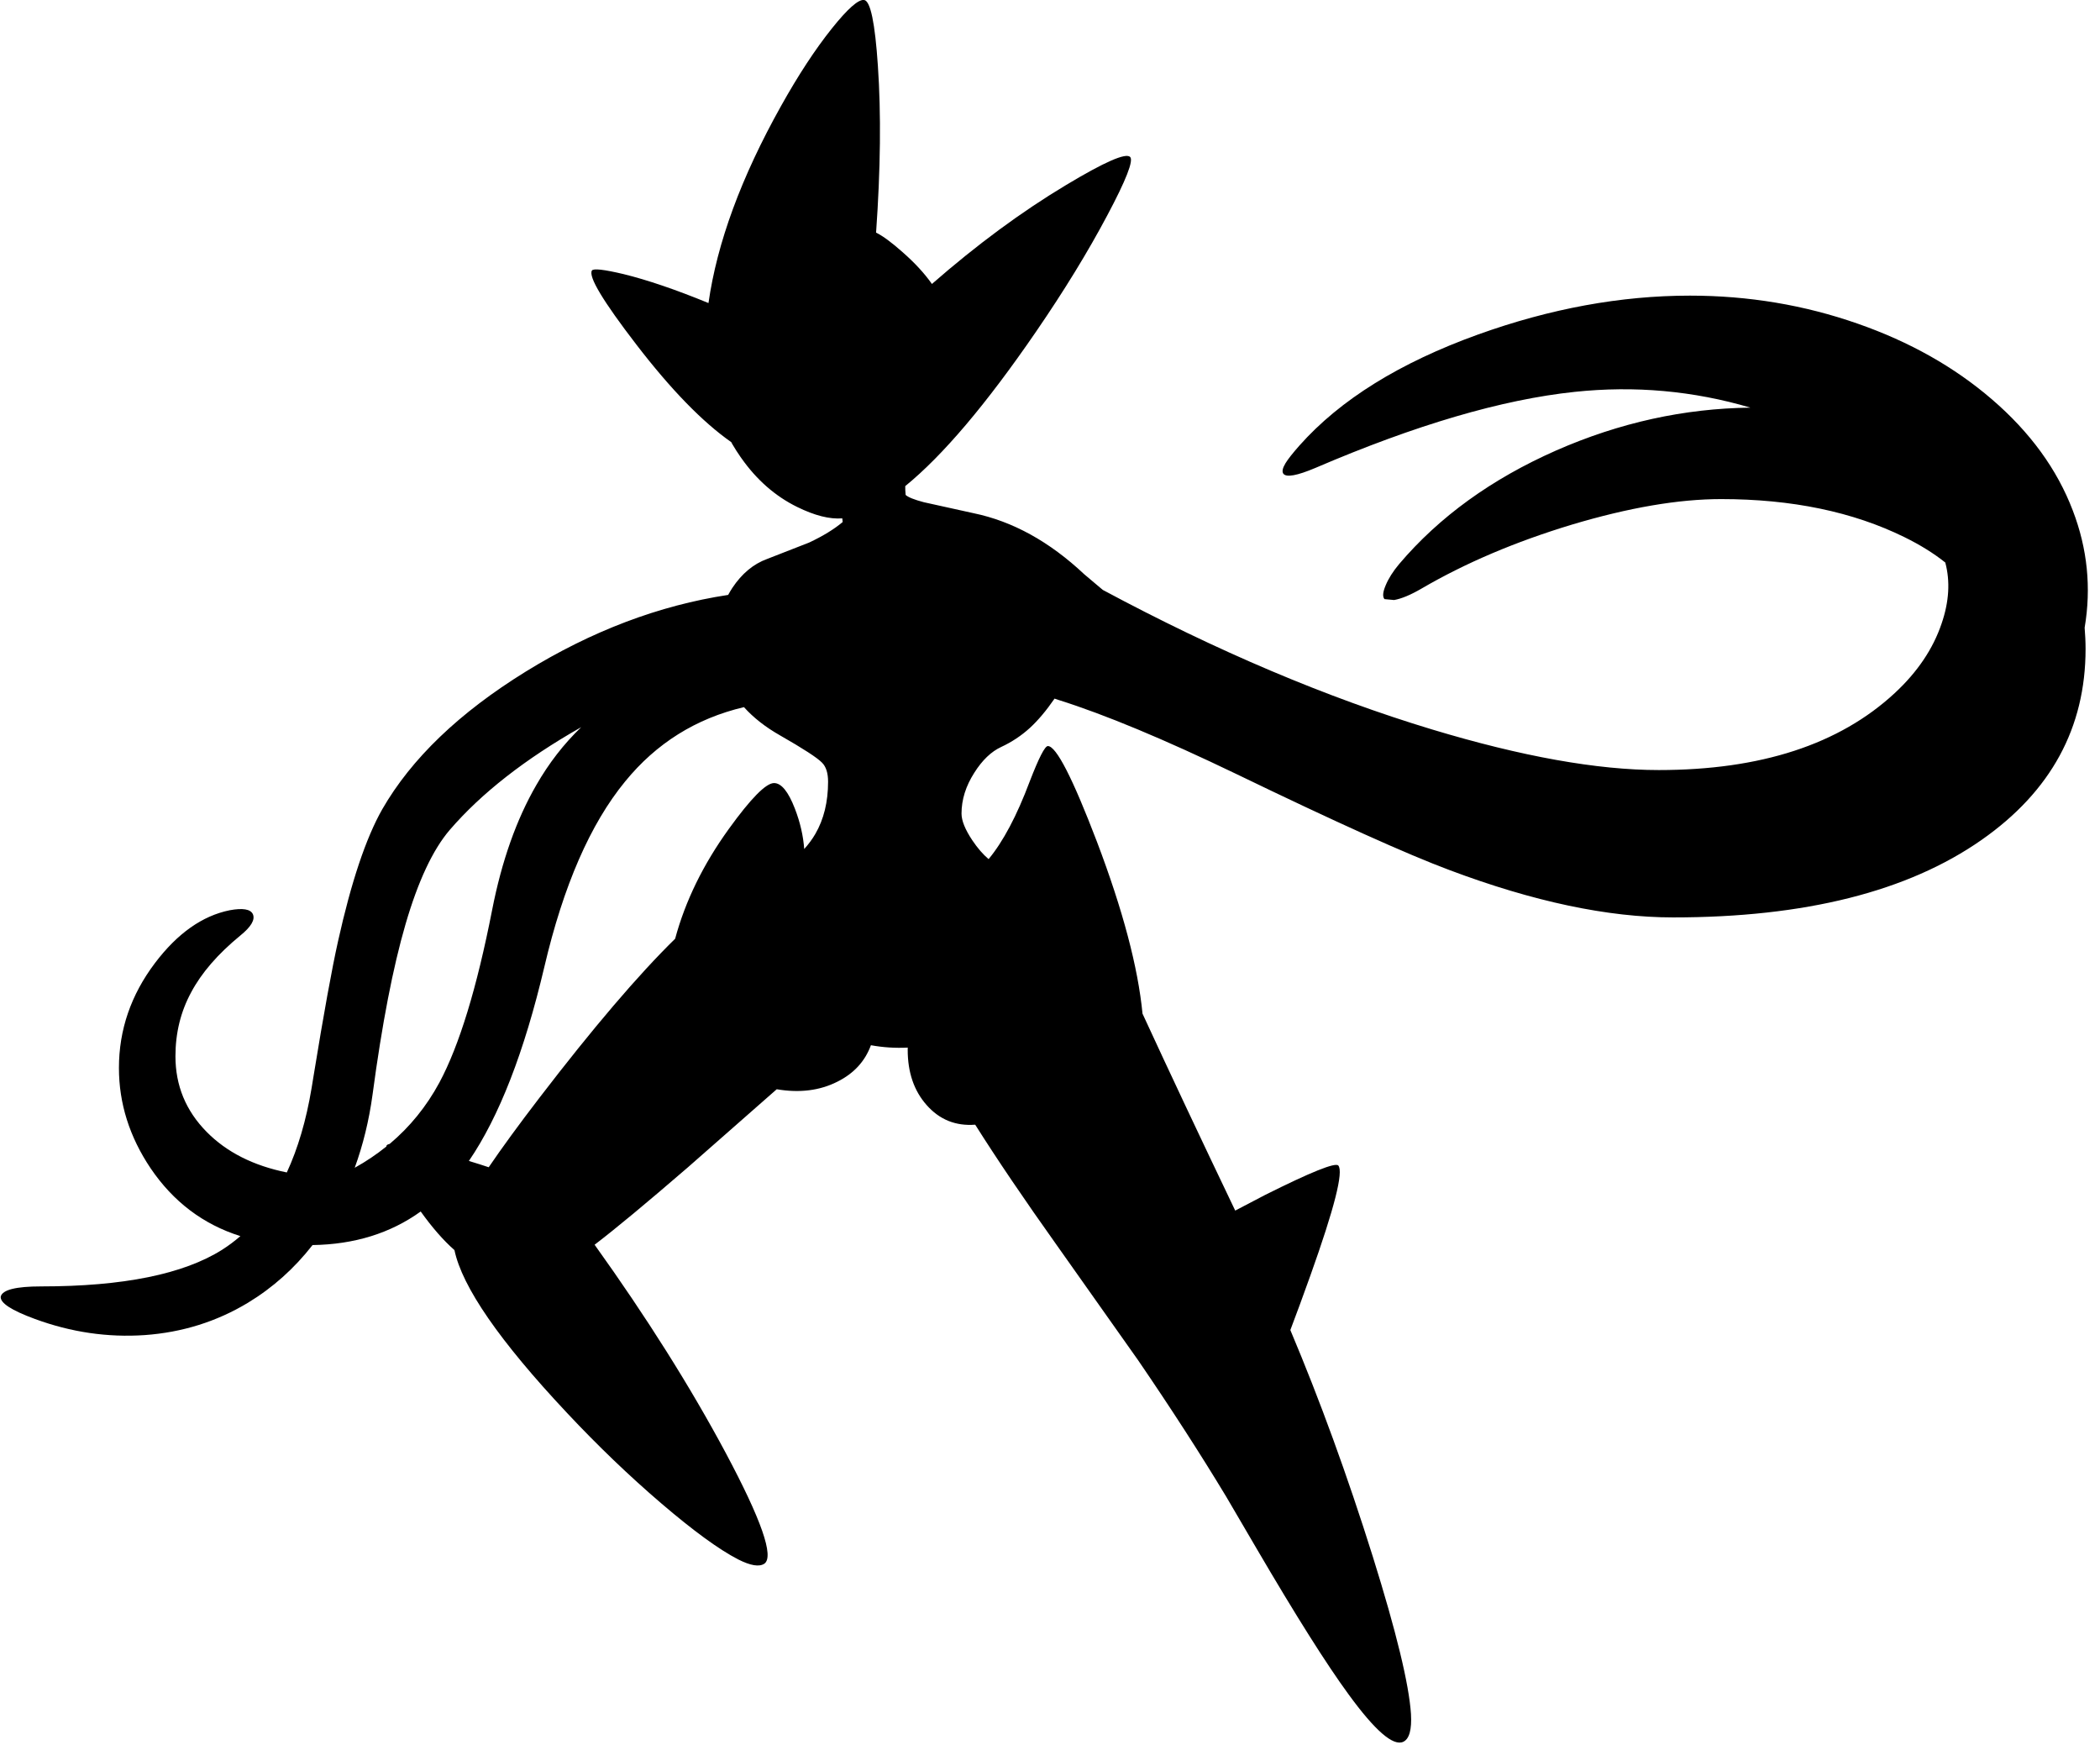 <?xml version="1.0" encoding="utf-8"?>
<!-- Generator: Adobe Illustrator 16.0.0, SVG Export Plug-In . SVG Version: 6.00 Build 0)  -->
<!DOCTYPE svg PUBLIC "-//W3C//DTD SVG 1.1//EN" "http://www.w3.org/Graphics/SVG/1.1/DTD/svg11.dtd">
<svg version="1.1" id="图层_1" xmlns="http://www.w3.org/2000/svg" xmlns:xlink="http://www.w3.org/1999/xlink" x="0px" y="0px"
	 width="468px" height="390px" viewBox="0 0 468 390" enable-background="new 0 0 468 390" xml:space="preserve">
<path d="M461.938,113.756c-3.499-9.197-9.514-17.46-18.043-24.791c-8.364-7.197-18.327-12.812-29.889-16.844
	c-11.896-4.165-24.357-6.248-37.386-6.248c-15.395,0-31.121,2.882-47.182,8.647c-17.493,6.297-30.772,14.544-39.835,24.74
	c-1.533,1.732-2.582,3.065-3.148,3.999c-0.633,1.066-0.783,1.833-0.45,2.299c0.667,0.867,3.049,0.433,7.147-1.299
	c22.357-9.596,41.617-15.244,57.777-16.943c13.396-1.415,26.45-0.237,39.166,3.515c-14.752,0.172-29.174,3.343-43.265,9.53
	c-14.428,6.364-26.106,14.811-35.036,25.34c-1.366,1.632-2.366,3.215-2.999,4.748c-0.633,1.5-0.716,2.516-0.25,3.049l2.149,0.2
	c1.666-0.3,3.698-1.149,6.098-2.549c9.763-5.698,20.926-10.446,33.487-14.245c12.695-3.798,23.791-5.698,33.287-5.698
	c15.761,0,29.389,2.833,40.884,8.497c3.515,1.729,6.525,3.612,9.07,5.637c1.119,4.187,0.856,8.719-0.823,13.605
	c-1.899,5.631-5.381,10.796-10.445,15.494c-12.329,11.429-29.855,17.144-52.58,17.144c-13.695,0-30.538-3.016-50.53-9.047
	c-23.491-7.097-47.949-17.46-73.372-31.088l-4.148-3.499c-7.73-7.264-15.944-11.795-24.641-13.595l-11.096-2.449
	c-2.154-0.569-3.504-1.111-4.058-1.625c-0.07-0.739-0.101-1.395-0.09-1.966c8.358-6.797,18.07-18.26,29.138-34.395
	c6.265-9.13,11.563-17.776,15.894-25.94c4.166-7.83,5.865-12.162,5.099-12.995c-0.933-1-5.698,1.083-14.294,6.248
	c-9.897,5.931-19.86,13.278-29.889,22.042c-1.633-2.332-3.815-4.698-6.547-7.097c-2.399-2.132-4.365-3.582-5.898-4.348
	c1-14.161,1.133-26.557,0.4-37.186C195.006,5.115,193.99,0.233,192.591,0c-1.266-0.2-3.682,1.933-7.247,6.397
	c-3.699,4.631-7.464,10.379-11.296,17.243c-8.869,15.858-14.252,30.486-16.158,43.886c-7.274-2.986-13.587-5.139-18.928-6.45
	c-4.365-1.033-6.714-1.299-7.047-0.799c-0.833,1.333,2.466,6.831,9.896,16.494c7.708,10.03,14.759,17.274,21.156,21.748
	c0.083,0.146,0.151,0.299,0.235,0.444c0.574,0.99,1.184,1.923,1.81,2.83c0.073,0.112,0.137,0.204,0.189,0.269
	c0.004,0.005,0.01,0.01,0.015,0.016c3.402,4.835,7.538,8.476,12.431,10.88c3.911,1.928,7.258,2.764,10.062,2.545l0.088,0.815
	c-1.91,1.607-4.407,3.136-7.501,4.587l-9.346,3.648c-3.032,1.1-5.615,3.249-7.747,6.448c-0.337,0.511-0.639,1.031-0.925,1.557
	c-15.359,2.332-30.395,8.022-45.107,17.086c-14.828,9.163-25.49,19.392-31.988,30.688c-3.632,6.397-6.914,16.194-9.846,29.388
	c-1.366,6.098-3.182,16.094-5.448,29.988l-0.45,2.75c-1.198,7.189-3.045,13.442-5.519,18.788
	c-7.439-1.501-13.403-4.509-17.872-9.042c-4.632-4.698-6.948-10.313-6.948-16.844c0-5.198,1.167-9.946,3.499-14.244
	c2.299-4.332,5.948-8.547,10.946-12.646c2.432-1.966,3.365-3.565,2.799-4.798c-0.533-1.1-2.249-1.383-5.148-0.85
	c-6.098,1.232-11.646,5.147-16.644,11.745c-5.365,7.097-8.047,14.894-8.047,23.392c0,7.896,2.349,15.344,7.047,22.341
	c5.063,7.482,11.74,12.522,20.019,15.134c-1.274,1.101-2.611,2.11-4.024,3.01c-8.63,5.464-22.092,8.196-40.385,8.196
	c-5.598,0-8.597,0.749-8.996,2.249c-0.2,1.399,2.332,3.065,7.597,4.998c8.064,2.966,16.227,4.165,24.491,3.599
	c8.363-0.6,16.027-2.999,22.991-7.197c5.541-3.354,10.337-7.649,14.406-12.863c9.329-0.137,17.364-2.631,24.104-7.479
	c2.567,3.587,5.074,6.453,7.52,8.602c1.72,8.202,10.058,20.274,25.042,36.232c6.864,7.33,13.878,14.061,21.042,20.191
	c7.164,6.131,12.878,10.297,17.143,12.496c2.766,1.398,4.715,1.715,5.848,0.949c2.199-1.566-0.666-9.779-8.597-24.641
	c-7.896-14.764-17.644-30.237-29.24-46.423c4.646-3.546,11.571-9.292,20.793-17.253l19.792-17.393
	c5.098,0.865,9.613,0.299,13.545-1.699c3.664-1.833,6.138-4.542,7.446-8.111c2.697,0.49,5.433,0.67,8.208,0.529
	c-0.001,0.162-0.011,0.321-0.011,0.484c0,5.031,1.399,9.129,4.198,12.295c2.866,3.266,6.481,4.731,10.846,4.398
	c4.832,7.664,10.913,16.644,18.243,26.939l18.094,25.59c7.33,10.729,13.861,20.842,19.592,30.339l6.848,11.695
	c8.696,14.861,15.51,25.657,20.441,32.388c5.898,8.097,9.963,11.612,12.195,10.546c1.333-0.633,1.899-2.699,1.7-6.198
	c-0.434-6.63-3.266-18.309-8.497-35.035c-5.679-18.101-11.812-34.921-18.385-50.504c1.338-3.515,2.832-7.581,4.49-12.223
	c5.331-14.928,7.396-23.074,6.197-24.44c-0.666-0.733-6.098,1.449-16.293,6.548c-2.521,1.321-4.744,2.484-6.68,3.494
	c-7.864-16.435-14.754-31.065-20.66-43.879c-1-10.33-4.382-23.092-10.146-38.286c-5.432-14.228-9.08-21.342-10.946-21.342
	c-0.667,0-2.016,2.632-4.048,7.897c-2.874,7.653-5.928,13.404-9.158,17.295c-1.233-1.037-2.446-2.427-3.637-4.2
	c-1.6-2.399-2.399-4.382-2.399-5.948c0-3.099,0.95-6.131,2.849-9.097c1.766-2.799,3.765-4.715,5.998-5.748
	c2.366-1.1,4.499-2.516,6.397-4.249c1.817-1.671,3.647-3.845,5.49-6.521c0.313,0.111,0.627,0.221,0.958,0.323
	c10.262,3.232,23.424,8.713,39.484,16.444c22.258,10.763,38.118,17.91,47.582,21.442c18.692,7.031,35.303,10.546,49.83,10.546
	c29.389,0,52.313-5.766,68.773-17.294c15.428-10.796,23.142-24.974,23.142-42.534c0-1.613-0.083-3.183-0.208-4.73
	C466.082,130.97,465.202,122.268,461.938,113.756z M173.798,163.837c5.198,2.965,8.33,4.998,9.396,6.098
	c0.9,0.899,1.35,2.316,1.35,4.249c0,4.498-0.95,8.38-2.849,11.646c-0.661,1.142-1.49,2.258-2.469,3.352
	c-0.211-2.917-0.888-5.915-2.079-9c-1.466-3.799-3.016-5.698-4.648-5.698c-1.799,0-5.165,3.415-10.096,10.246
	c-5.698,7.897-9.68,16.043-11.945,24.441c-8.197,8.029-18.276,19.842-30.238,35.436c-4.595,5.988-8.354,11.139-11.308,15.48
	c-1.259-0.426-2.739-0.895-4.419-1.402c6.732-9.84,12.344-24.253,16.826-43.267c4.231-18.06,10.229-31.821,17.993-41.284
	c6.953-8.528,15.784-14.046,26.482-16.569C167.9,159.901,170.56,161.996,173.798,163.837z M129.526,162.03
	c-3.863,3.709-7.2,8.009-10.007,12.903c-4.432,7.664-7.714,16.943-9.846,27.839c-3.399,17.36-7.314,30.172-11.746,38.436
	c-2.878,5.332-6.576,9.886-11.08,13.673c-0.31,0.068-0.538,0.172-0.666,0.321c-0.048,0.06-0.071,0.155-0.082,0.269
	c-2.169,1.75-4.516,3.332-7.048,4.736c1.849-5.081,3.189-10.521,3.981-16.351c2.1-15.693,4.548-28.338,7.347-37.935
	c2.799-9.597,6.081-16.594,9.847-20.992C107.276,176.741,117.047,169.108,129.526,162.03z"/>
</svg>
